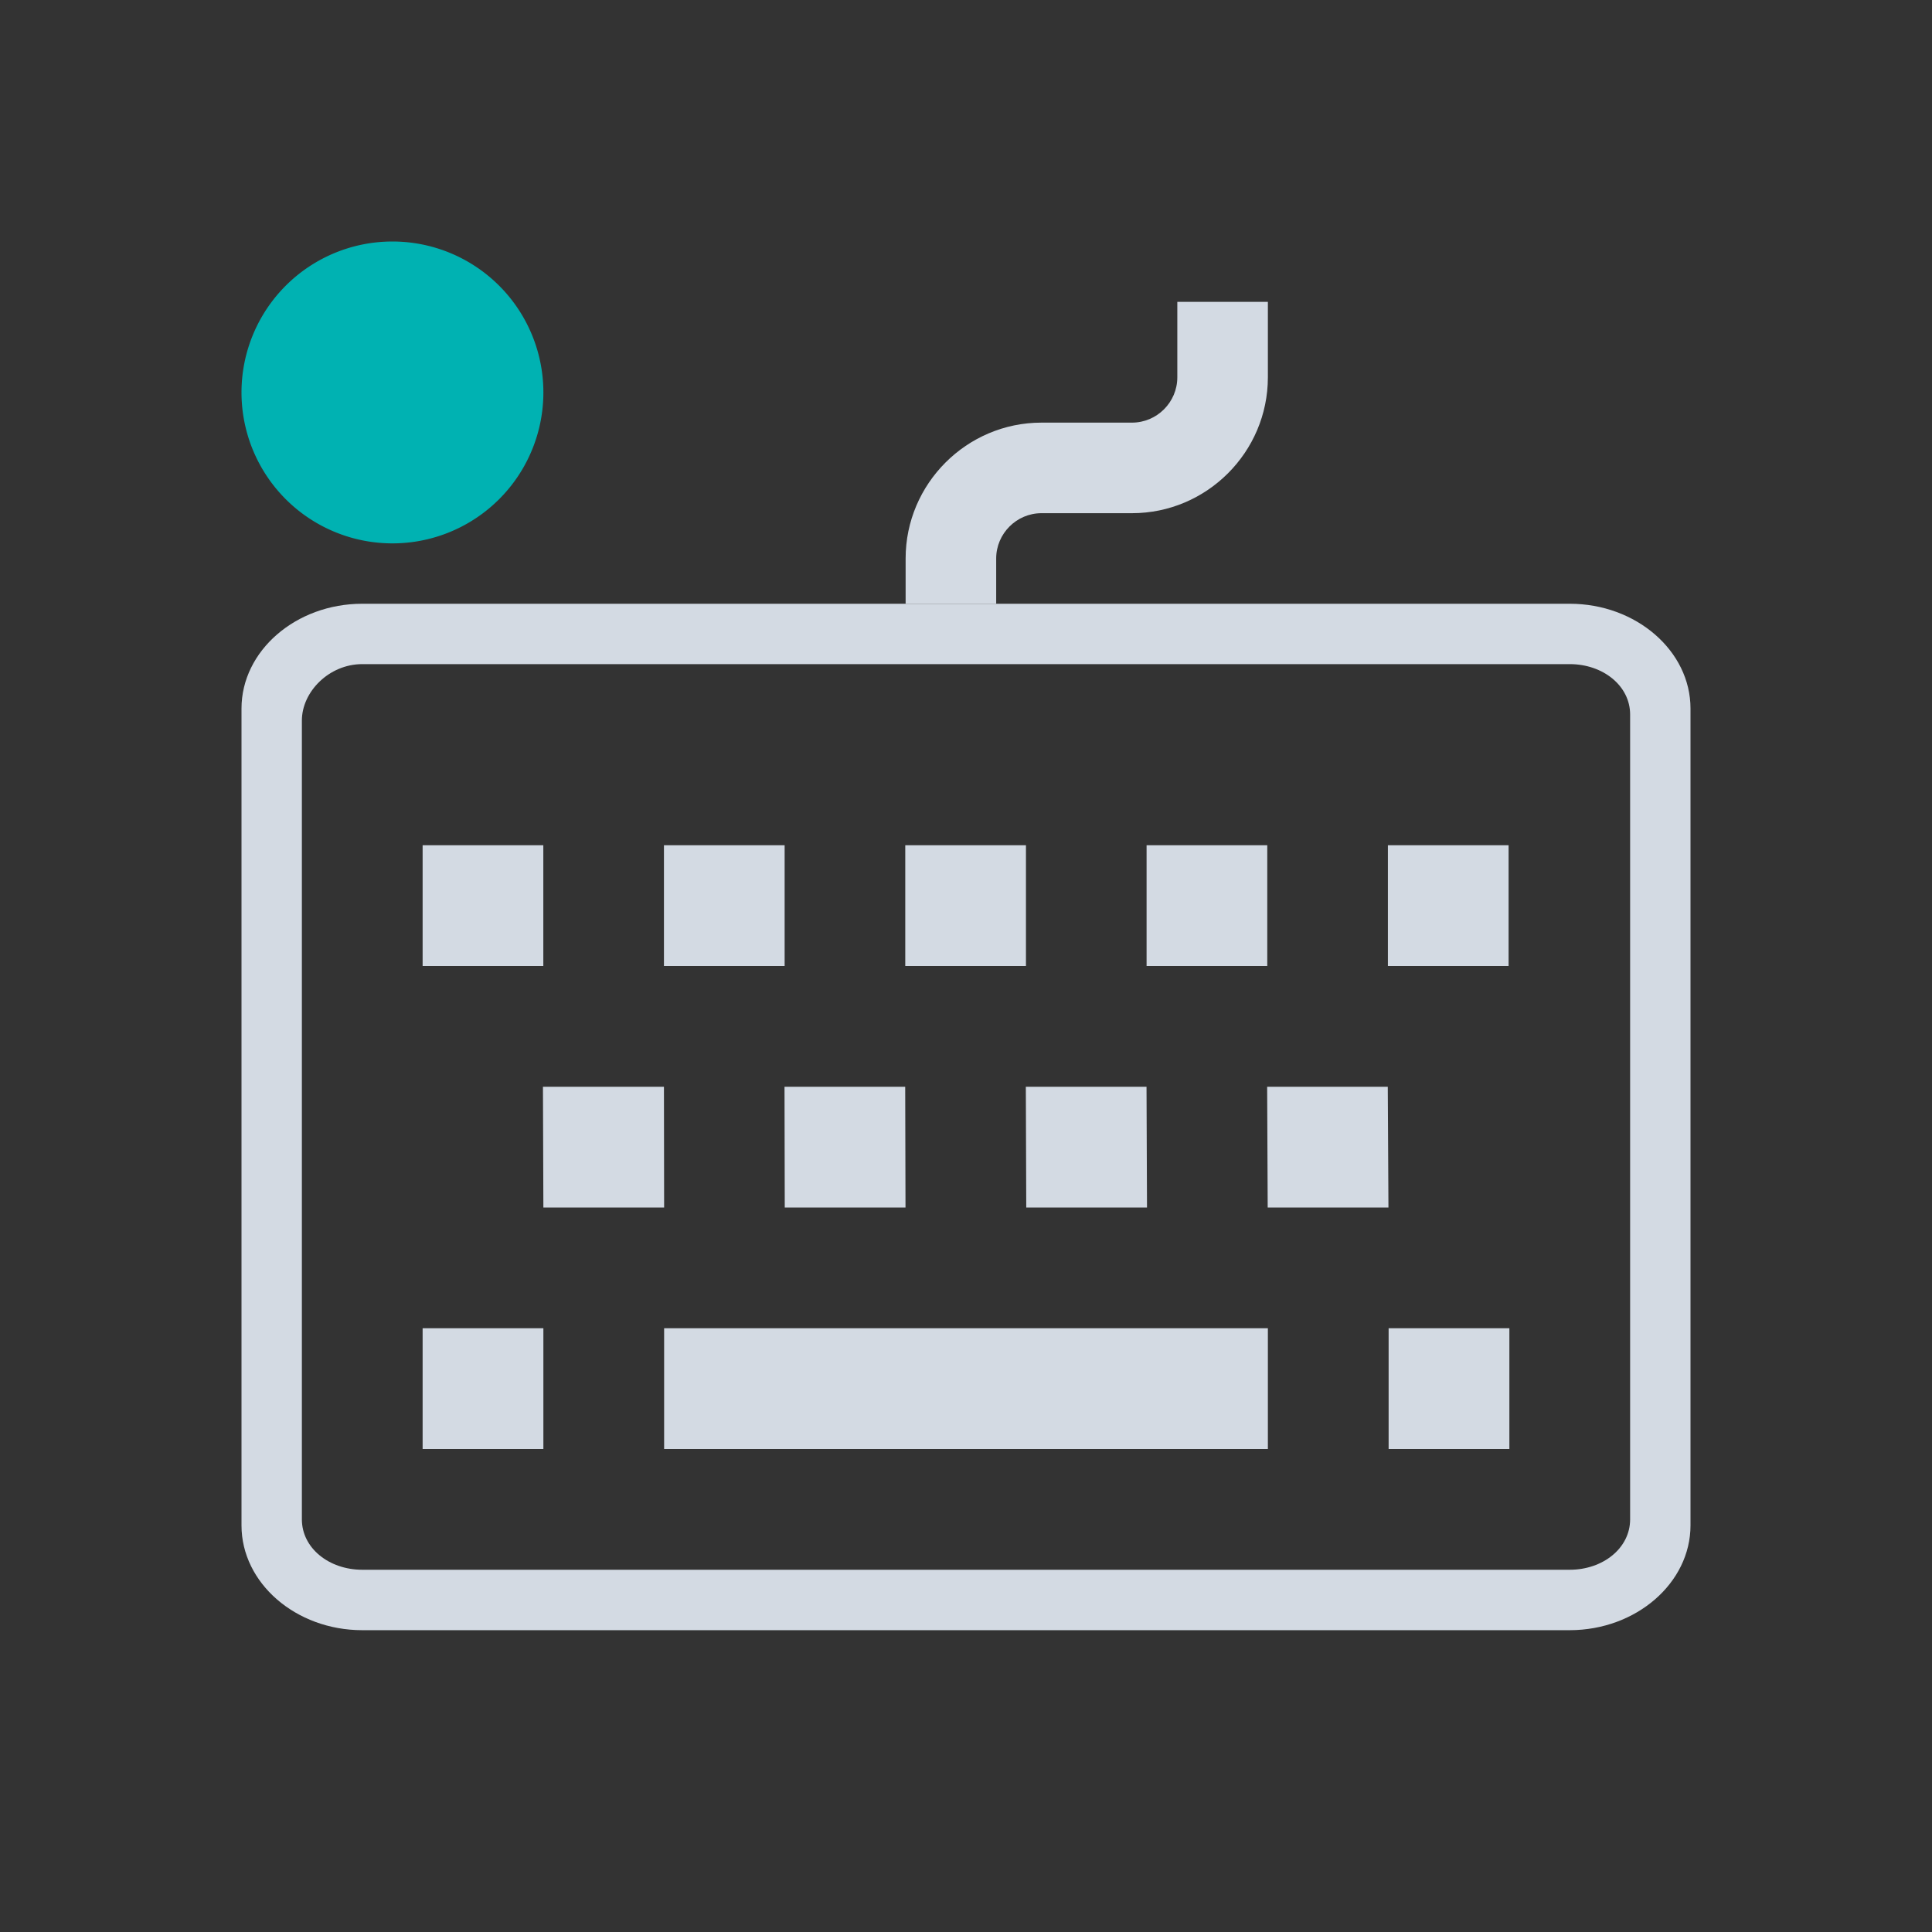 <?xml version="1.0" encoding="UTF-8" standalone="no"?>
<svg
   width="32"
   height="32"
   id="svg3869"
   version="1.1"
   viewBox="0 0 32 32"
   sodipodi:docname="input.svg"
   inkscape:version="1.3 (0e150ed6c4, 2023-07-21)"
   xmlns:inkscape="http://www.inkscape.org/namespaces/inkscape"
   xmlns:sodipodi="http://sodipodi.sourceforge.net/DTD/sodipodi-0.dtd"
   xmlns="http://www.w3.org/2000/svg"
   xmlns:svg="http://www.w3.org/2000/svg"
   xmlns:rdf="http://www.w3.org/1999/02/22-rdf-syntax-ns#"
   xmlns:cc="http://creativecommons.org/ns#"
   xmlns:dc="http://purl.org/dc/elements/1.1/">
  <rect x="0" y="0" width="32" height="32" fill="#333333" stroke="none"/>
  <sodipodi:namedview
     pagecolor="#000000"
     bordercolor="#008080"
     borderopacity="1"
     objecttolerance="10"
     gridtolerance="10"
     guidetolerance="10"
     inkscape:pageopacity="0"
     inkscape:pageshadow="2"
     inkscape:window-width="1920"
     inkscape:window-height="994"
     id="namedview49"
     showgrid="true"
     inkscape:zoom="2.8572516"
     inkscape:cx="13.999467"
     inkscape:cy="107.97089"
     inkscape:window-x="0"
     inkscape:window-y="0"
     inkscape:window-maximized="1"
     inkscape:current-layer="svg3869"
     inkscape:showpageshadow="false"
     inkscape:pagecheckerboard="true"
     inkscape:deskcolor="#000000"
     inkscape:lockguides="true">
    <inkscape:grid
       id="grid1"
       units="px"
       originx="0"
       originy="0"
       spacingx="1"
       spacingy="1"
       empcolor="#0099e5"
       empopacity="0.302"
       color="#0099e5"
       opacity="0.149"
       empspacing="5"
       dotted="false"
       gridanglex="30"
       gridanglez="30"
       visible="true" />
  </sodipodi:namedview>
  <defs
     id="defs3871">
    <style
       type="text/css"
       id="current-color-scheme">.ColorScheme-Text { color:#31363b; }&#10;.ColorScheme-Background { color:#eff0f1; }&#10;.ColorScheme-Highlight { color:#3daee9; }&#10;.ColorScheme-ViewText { color:#31363b; }&#10;.ColorScheme-ViewBackground { color:#fcfcfc; }&#10;.ColorScheme-ViewHover { color:#93cee9; }&#10;.ColorScheme-ViewFocus { color:#3daee9; }&#10;.ColorScheme-ButtonText { color:#31363b; }&#10;.ColorScheme-ButtonBackground { color:#eff0f1; }&#10;.ColorScheme-ButtonHover { color:#93cee9; }&#10;.ColorScheme-ButtonFocus { color:#3daee9; }&#10;</style>
    <linearGradient
       id="a"
       gradientUnits="userSpaceOnUse"
       x1="41"
       x2="23"
       y1="58"
       y2="6"
       gradientTransform="matrix(0.462,0,0,0.462,1.216,1.231)">
      <stop
         offset="0"
         stop-color="#848f9a"
         id="stop2" />
      <stop
         offset=".333"
         stop-color="#bdc2c7"
         id="stop4" />
      <stop
         offset="1"
         stop-color="#f6f6f6"
         id="stop6" />
    </linearGradient>
    <linearGradient
       id="d"
       gradientUnits="userSpaceOnUse"
       x1="32"
       x2="32"
       y1="6"
       y2="28"
       gradientTransform="matrix(0.462,0,0,0.462,1.216,1.231)">
      <stop
         offset="0"
         stop-color="#68737e"
         id="stop21" />
      <stop
         offset="1"
         stop-color="#7a8692"
         id="stop23" />
    </linearGradient>
    <linearGradient
       id="c"
       gradientTransform="matrix(-0.462,0,0,0.462,-10.323,1.231)"
       gradientUnits="userSpaceOnUse"
       x1="-60"
       x2="-54"
       y1="22"
       y2="12">
      <stop
         offset="0"
         stop-color="#8e98a2"
         id="stop16" />
      <stop
         offset="1"
         stop-color="#6c7884"
         id="stop18" />
    </linearGradient>
    <linearGradient
       id="e"
       gradientTransform="matrix(-0.462,0,0,0.462,-10.323,1.231)"
       gradientUnits="userSpaceOnUse"
       x1="-55"
       x2="-55"
       y1="22"
       y2="12">
      <stop
         offset="0"
         stop-color="#232629"
         id="stop26" />
      <stop
         offset=".333"
         stop-color="#373d43"
         id="stop28" />
      <stop
         offset=".667"
         stop-color="#565f68"
         id="stop30" />
      <stop
         offset="1"
         stop-color="#474e55"
         id="stop32" />
    </linearGradient>
    <linearGradient
       id="b"
       gradientTransform="matrix(-0.462,0,0,0.462,-10.323,1.231)"
       gradientUnits="userSpaceOnUse"
       x1="-55"
       x2="-55"
       y1="12"
       y2="22">
      <stop
         offset="0"
         stop-color="#54b5e8"
         id="stop9" />
      <stop
         offset=".333"
         stop-color="#8fd9ff"
         id="stop11" />
      <stop
         offset="1"
         stop-color="#369acf"
         id="stop13" />
    </linearGradient>
    <linearGradient
       id="f"
       gradientUnits="userSpaceOnUse"
       x1="21.006"
       x2="21"
       y1="21.006"
       y2="58"
       gradientTransform="matrix(0.462,0,0,0.462,1.216,1.231)">
      <stop
         offset="0"
         stop-color="#565f68"
         id="stop35" />
      <stop
         offset=".595"
         stop-color="#68737e"
         id="stop37" />
      <stop
         offset="1"
         stop-color="#424950"
         id="stop39" />
    </linearGradient>
    <linearGradient
       id="a-3"
       gradientUnits="userSpaceOnUse"
       x1="41"
       x2="23"
       y1="58"
       y2="6"
       gradientTransform="matrix(0.308,0,0,0.308,-18.923,11.154)">
      <stop
         offset="0"
         stop-color="#848f9a"
         id="stop2-6" />
      <stop
         offset=".333"
         stop-color="#bdc2c7"
         id="stop4-7" />
      <stop
         offset="1"
         stop-color="#f6f6f6"
         id="stop6-5" />
    </linearGradient>
    <linearGradient
       id="d-3"
       gradientUnits="userSpaceOnUse"
       x1="32"
       x2="32"
       y1="6"
       y2="28"
       gradientTransform="matrix(0.308,0,0,0.308,-18.923,11.154)">
      <stop
         offset="0"
         stop-color="#68737e"
         id="stop21-5" />
      <stop
         offset="1"
         stop-color="#7a8692"
         id="stop23-6" />
    </linearGradient>
    <linearGradient
       id="c-2"
       gradientTransform="matrix(-0.308,0,0,0.308,-26.615,11.154)"
       gradientUnits="userSpaceOnUse"
       x1="-60"
       x2="-54"
       y1="22"
       y2="12">
      <stop
         offset="0"
         stop-color="#8e98a2"
         id="stop16-9" />
      <stop
         offset="1"
         stop-color="#6c7884"
         id="stop18-1" />
    </linearGradient>
    <linearGradient
       id="e-2"
       gradientTransform="matrix(-0.308,0,0,0.308,-26.615,11.154)"
       gradientUnits="userSpaceOnUse"
       x1="-55"
       x2="-55"
       y1="22"
       y2="12">
      <stop
         offset="0"
         stop-color="#232629"
         id="stop26-7" />
      <stop
         offset=".333"
         stop-color="#373d43"
         id="stop28-0" />
      <stop
         offset=".667"
         stop-color="#565f68"
         id="stop30-9" />
      <stop
         offset="1"
         stop-color="#474e55"
         id="stop32-3" />
    </linearGradient>
    <linearGradient
       id="b-6"
       gradientTransform="matrix(-0.308,0,0,0.308,-26.615,11.154)"
       gradientUnits="userSpaceOnUse"
       x1="-55"
       x2="-55"
       y1="12"
       y2="22">
      <stop
         offset="0"
         stop-color="#54b5e8"
         id="stop9-0" />
      <stop
         offset=".333"
         stop-color="#8fd9ff"
         id="stop11-6" />
      <stop
         offset="1"
         stop-color="#369acf"
         id="stop13-2" />
    </linearGradient>
    <linearGradient
       id="f-6"
       gradientUnits="userSpaceOnUse"
       x1="21.006"
       x2="21"
       y1="21.006"
       y2="58"
       gradientTransform="matrix(0.308,0,0,0.308,-18.923,11.154)">
      <stop
         offset="0"
         stop-color="#565f68"
         id="stop35-1" />
      <stop
         offset=".595"
         stop-color="#68737e"
         id="stop37-8" />
      <stop
         offset="1"
         stop-color="#424950"
         id="stop39-7" />
    </linearGradient>
  </defs>
  <g
     id="16-16-input-mouse-battery"
     transform="translate(-341,-329.362)">
    <path
       id="path4196"
       transform="translate(319,457.362)"
       d="m -8,82 a 4,4 0 0 0 -4,4 v 4 a 4,4 0 0 0 4,4 4,4 0 0 0 4,-4 v -4 a 4,4 0 0 0 -4,-4 z m 0,1 a 3,3 0 0 1 3,3 v 4 a 3,3 0 0 1 -3,3 3,3 0 0 1 -3,-3 v -4 a 3,3 0 0 1 3,-3 z m 0,1 -2,5 h 2 v 3 l 2,-5 h -2 z"
       style="fill:#d3dae3;fill-opacity:1;stroke:none"
       inkscape:connector-curvature="0" />
    <rect
       style="opacity:1;fill:none"
       id="rect4442"
       width="16"
       height="16"
       x="303"
       y="537.362" />
  </g>
  <g
     id="input-mouse-battery"
     transform="translate(0,192)">
    <rect
       style="fill:none"
       id="rect4378-6"
       width="32"
       height="32"
       x="0"
       y="0"
       ry="0" />
    <path
       d="m 15.523,4.231 c 0,0 -0.374,0.018 -0.462,0.023 C 11.444,4.491 8.6,7.244 8.6,10.923 c 0,0 0.923,3.385 0.923,5.077 0,1.692 -0.462,3.378 -0.462,5.077 0,3.835 2.626,6.692 6.462,6.692 h 0.923 c 3.835,0 6.462,-2.857 6.462,-6.692 0,-1.699 -0.462,-3.385 -0.462,-5.077 0,-1.692 0.923,-3.378 0.923,-5.077 0,-3.679 -2.848,-6.381 -6.462,-6.669 -0.102,-0.008 -0.462,-0.023 -0.462,-0.023 v 2.539 h -0.923 z"
       fill="url(#a)"
       fill-rule="evenodd"
       id="path42"
       style="fill:url(#a);stroke-width:0.462" />
    <path
       d="m 15.523,4 c 0,0 -0.374,0.018 -0.462,0.023 -3.617,0.237 -6.462,3.22 -6.462,6.9 0,0.093 0.006,0.186 0.009,0.279 0.093,-3.594 2.896,-6.484 6.453,-6.717 0.088,-0.006 0.462,-0.023 0.462,-0.023 h 0.923 c 0,0 0.36,0.015 0.462,0.023 3.553,0.283 6.359,3.125 6.453,6.718 0.003,-0.093 0.009,-0.186 0.009,-0.279 0,-3.679 -2.848,-6.612 -6.462,-6.9 -0.102,-0.008 -0.462,-0.023 -0.462,-0.023 z"
       fill="#c9cdd1"
       id="path44"
       style="stroke-width:0.462" />
    <path
       d="m 15.523,4 v 1.846 l -0.923,0.923 v 4.615 l 0.462,0.462 v 1.846 c 0,0.511 0.412,0.923 0.923,0.923 0.511,0 0.923,-0.412 0.923,-0.923 V 11.846 L 17.369,11.385 V 6.769 L 16.446,5.846 V 4 Z"
       fill="url(#d)"
       id="path46"
       style="fill:url(#d);stroke-width:0.462" />
    <path
       d="M 8.609,20.791 C 8.606,20.886 8.6,20.982 8.6,21.077 c 0,3.835 3.088,6.923 6.923,6.923 h 0.923 c 3.835,0 6.923,-3.088 6.923,-6.923 0,-0.095 -0.006,-0.19 -0.009,-0.286 -0.094,3.753 -3.138,6.747 -6.914,6.747 H 15.523 c -3.776,0 -6.82,-2.995 -6.914,-6.747 z"
       fill="#7a8692"
       fill-rule="evenodd"
       id="path48"
       style="stroke-width:0.462" />
    <path
       d="M 17.369,6.769 V 11.385 L 16.446,10.462 V 7.692 Z m -2.769,0 0.923,0.923 v 2.769 l -0.923,0.923 z"
       fill="url(#c)"
       id="path50"
       style="fill:url(#c);stroke-width:0.462" />
    <rect
       fill="#2a2e32"
       height="1.385"
       rx="0.462"
       width="0.923"
       x="15.523"
       y="12.308"
       id="rect52"
       style="fill:#2a2e32;fill-opacity:1;fill-rule:evenodd;stroke-width:0.462" />
    <path
       d="m 15.985,6.769 c 0.172,0 0.324,0.03 0.462,0.07 v 4.475 c -0.138,0.041 -0.289,0.07 -0.462,0.07 -0.172,0 -0.324,-0.03 -0.462,-0.07 V 6.84 c 0.138,-0.041 0.289,-0.07 0.462,-0.07 z"
       fill="url(#e)"
       id="path54"
       style="fill:url(#e);fill-rule:evenodd;stroke-width:0.462" />
    <path
       d="m 16.446,6.84 c 0.271,0.08 0.462,0.683 0.462,0.853 v 2.769 c 0,0.17 -0.19,0.773 -0.462,0.853 z m -0.923,0 V 11.314 C 15.252,11.234 15.062,10.631 15.062,10.462 V 7.692 c 0,-0.17 0.19,-0.773 0.462,-0.853 z"
       fill="url(#b)"
       id="path56"
       style="fill:url(#b);fill-rule:evenodd;stroke-width:0.462" />
    <path
       d="m 8.6,10.926 c 4.62e-4,1.698 0.462,3.376 0.462,5.074 0,1.698 -0.461,3.376 -0.462,5.074 v 0.003 c 0,3.643 2.788,6.606 6.355,6.894 -2.8,-0.283 -4.971,-2.633 -4.971,-5.51 v -5.538 c 0,-1.562 -0.518,-4.841 -1.385,-5.997 z m 14.769,0 c -0.866,1.156 -1.385,4.435 -1.385,5.997 v 5.538 c 0,2.877 -2.171,5.227 -4.971,5.51 3.567,-0.288 6.355,-3.251 6.355,-6.894 v -0.003 c -5.08e-4,-1.698 -0.462,-3.376 -0.462,-5.074 0,-1.698 0.461,-3.376 0.462,-5.074 z"
       fill="url(#f)"
       stroke-width="0.462"
       id="path58"
       style="fill:url(#f);fill-rule:evenodd" />
  </g>
  <g
     id="22-22-input-mouse-battery"
     transform="translate(0,192)">
    <rect
       style="fill:none"
       width="22"
       height="22"
       x="-22"
       y="10"
       ry="0"
       id="rect8" />
    <path
       style="fill:#da4453;fill-opacity:1;stroke:none"
       d="m -17,13 -2,5 h 2 v 3 l 2,-5 h -2 z"
       id="path12"
       inkscape:connector-curvature="0" />
    <path
       d="m -9.384,13.154 c 0,0 -0.249,0.012 -0.308,0.016 -2.412,0.158 -4.308,1.993 -4.308,4.446 0,0 0.615,2.256 0.615,3.385 0,1.128 -0.308,2.252 -0.308,3.385 0,2.557 1.751,4.462 4.308,4.462 h 0.615 c 2.557,0 4.308,-1.905 4.308,-4.462 0,-1.133 -0.308,-2.256 -0.308,-3.385 0,-1.128 0.615,-2.252 0.615,-3.385 0,-2.453 -1.899,-4.254 -4.308,-4.446 -0.068,-0.006 -0.308,-0.016 -0.308,-0.016 v 1.692 h -0.615 z"
       fill="url(#a)"
       fill-rule="evenodd"
       id="path42-9"
       style="fill:url(#a-3);stroke-width:0.308" />
    <path
       d="m -9.384,13 c 0,0 -0.249,0.012 -0.308,0.016 -2.412,0.158 -4.308,2.147 -4.308,4.6 0,0.062 0.004,0.124 0.007,0.186 0.062,-2.396 1.931,-4.322 4.302,-4.478 0.059,-0.004 0.308,-0.016 0.308,-0.016 h 0.615 c 0,0 0.24,0.01 0.308,0.016 2.369,0.189 4.24,2.083 4.302,4.478 0.003,-0.062 0.007,-0.124 0.007,-0.186 0,-2.453 -1.899,-4.408 -4.308,-4.6 -0.068,-0.006 -0.308,-0.016 -0.308,-0.016 z"
       fill="#c9cdd1"
       id="path44-2"
       style="stroke-width:0.308" />
    <path
       d="m -9.384,13 v 1.231 l -0.615,0.615 v 3.077 l 0.308,0.308 v 1.231 c 0,0.341 0.274,0.615 0.615,0.615 0.341,0 0.615,-0.274 0.615,-0.615 v -1.231 l 0.308,-0.308 v -3.077 l -0.615,-0.615 v -1.231 z"
       fill="url(#d)"
       id="path46-0"
       style="fill:url(#d-3);stroke-width:0.308" />
    <path
       d="M -13.994,24.194 C -13.996,24.258 -14,24.321 -14,24.385 c 0,2.557 2.058,4.615 4.615,4.615 h 0.615 c 2.557,0 4.615,-2.058 4.615,-4.615 0,-0.064 -0.004,-0.127 -0.007,-0.19 -0.062,2.502 -2.092,4.498 -4.609,4.498 h -0.615 c -2.517,0 -4.547,-1.996 -4.609,-4.498 z"
       fill="#7a8692"
       fill-rule="evenodd"
       id="path48-2"
       style="stroke-width:0.308" />
    <path
       d="m -8.154,14.846 v 3.077 l -0.615,-0.615 v -1.846 z m -1.846,0 0.615,0.615 v 1.846 l -0.615,0.615 z"
       fill="url(#c)"
       id="path50-3"
       style="fill:url(#c-2);stroke-width:0.308" />
    <rect
       fill="#2a2e32"
       height="0.923"
       rx="0.308"
       width="0.615"
       x="-9.384"
       y="18.538"
       id="rect52-5"
       style="fill:#2a2e32;fill-opacity:1;fill-rule:evenodd;stroke-width:0.308" />
    <path
       d="m -9.077,14.846 c 0.115,0 0.216,0.02 0.308,0.047 v 2.983 c -0.092,0.027 -0.193,0.047 -0.308,0.047 -0.115,0 -0.216,-0.02 -0.308,-0.047 V 14.893 c 0.092,-0.027 0.193,-0.047 0.308,-0.047 z"
       fill="url(#e)"
       id="path54-9"
       style="fill:url(#e-2);fill-rule:evenodd;stroke-width:0.308" />
    <path
       d="m -8.769,14.893 c 0.181,0.053 0.308,0.455 0.308,0.569 v 1.846 c 0,0.113 -0.127,0.515 -0.308,0.569 z m -0.615,0 v 2.983 c -0.181,-0.053 -0.308,-0.455 -0.308,-0.569 v -1.846 c 0,-0.113 0.127,-0.515 0.308,-0.569 z"
       fill="url(#b)"
       id="path56-2"
       style="fill:url(#b-6);fill-rule:evenodd;stroke-width:0.308" />
    <path
       d="m -14,17.617 c 3.08e-4,1.132 0.308,2.251 0.308,3.383 0,1.132 -0.307,2.251 -0.308,3.383 v 0.002 c 0,2.429 1.859,4.404 4.237,4.596 -1.866,-0.188 -3.314,-1.755 -3.314,-3.673 v -3.692 c 0,-1.041 -0.346,-3.228 -0.923,-3.998 z m 9.846,0 c -0.578,0.771 -0.923,2.957 -0.923,3.998 v 3.692 c 0,1.918 -1.447,3.485 -3.314,3.673 2.378,-0.192 4.237,-2.167 4.237,-4.596 v -0.002 c -3.385e-4,-1.132 -0.308,-2.251 -0.308,-3.383 0,-1.132 0.307,-2.251 0.308,-3.383 z"
       fill="url(#f)"
       stroke-width="0.308"
       id="path58-2"
       style="fill:url(#f-6);fill-rule:evenodd" />
  </g>
  <g
     id="input-keyboard"
     transform="translate(0,-32)">
    <rect
       style="fill:none;fill-rule:evenodd;stroke:none;stroke-width:1.455px;stroke-linecap:butt;stroke-linejoin:miter;stroke-opacity:1"
       id="rect4196"
       width="32"
       height="32"
       x="0"
       y="4.6325684e-07" />
    <path
       style="fill:#d3dae3;fill-opacity:1;stroke-width:1.897"
       fill-rule="evenodd"
       d="m 7,14 v 2 h 1.999 v -2 z m 3.997,0 v 2 h 1.999 v -2 z m 3.997,0 v 2 h 1.999 v -2 z m 3.997,0 v 2 h 1.999 v -2 z m 3.997,0 v 2 h 1.999 V 14 Z M 8.995,18 9,20 h 2 L 10.997,18 Z m 4.001,0 0.004,2 h 2 L 14.995,18 Z M 16.993,18 17,20 h 2 L 18.992,18 Z M 20.991,18 21,20 h 2 L 22.989,18 Z M 7,24 v -2 h 2 v 2 z m 4,0 v -2 h 10 v 2 z m 12,0 v -2 h 2 v 2 z"
       font-family="sans-serif"
       font-weight="400"
       overflow="visible"
       id="path60-5"
       sodipodi:nodetypes="cccccccccccccccccccccccccccccccccccccccccccccccccccccccccccc" />
    <path
       d="M 28,25.265 V 11.735 C 28,10.781 27.1,10 26,10 H 6 C 4.9,10 4,10.781 4,11.735 v 13.531 c 0,0.954 0.9,1.735 2,1.735 H 26 C 27.1,27 28,26.219 28,25.265 Z M 6,26 c -0.55,0 -1,-0.358 -1,-0.835 v -13.23 c 0,-0.477 0.45,-0.935 1,-0.935 H 26 C 26.55,11 27,11.358 27,11.835 v 13.33 c 0,0.477 -0.45,0.835 -1,0.835 z"
       id="path2-36"
       style="fill:#d3dae3;fill-opacity:1;stroke-width:0.466"
       sodipodi:nodetypes="ssssssssssssssssss" />
    <path
       id="Keyboard-s"
       class="st1"
       d="m 19.5,6.25 v -1.25 H 21 v 1.25 c 0,1.238 -1.012,2.25 -2.25,2.25 h -1.5 c -0.412,0 -0.75,0.338 -0.75,0.75 v 0.75 H 15 v -0.75 c 0,-1.238 1.012,-2.25 2.25,-2.25 h 1.5 c 0.412,0 0.75,-0.338 0.75,-0.75 z"
       style="clip-rule:evenodd;fill:#d3dae3;fill-opacity:1;fill-rule:evenodd;stroke-width:0.375"
       sodipodi:nodetypes="sccccccccsccs" />
  </g>
  <g
     id="22-22-input-keyboard"
     transform="translate(0,-32)">
    <path
       style="fill:#d3dae3;fill-opacity:1;stroke-width:1.264"
       fill-rule="evenodd"
       d="m -17,20 v 2 h 2 V 20 Z m 3,0 v 2 h 2 V 20 Z m 3,0 v 2 h 2 V 20 Z m 6,0 v 2 h -2 v -2 z m -12,5 v 0 h 2 v 0 z m 3,0 v 0 0 h 6 z m 7,0 v 0 h 2 v 0 z m -10,-1 v 2 h 2 v -2 z m 3,0 v 2 h 6 v -2 z m 7,0 v 2 h 2 v -2 z"
       font-family="sans-serif"
       font-weight="400"
       overflow="visible"
       id="path60-5-7"
       sodipodi:nodetypes="cccccccccccccccccccccccccccccccccccccccccccccccccc" />
    <path
       d="m -2,27.6 v -9.3 c 0,-0.673 -0.675,-1.3 -1.5,-1.3 H -18.6 c -0.825,0 -1.4,0.627 -1.4,1.3 v 9.3 c 0,0.673 0.575,1.4 1.4,1.4 h 15.2 c 0.825,0 1.4,-0.727 1.4,-1.4 z m -16.4,0.4 c -0.6,0 -0.6,-0.463 -0.6,-0.8 v -8.4 c 0,-0.337 -0.112,-0.8 0.6,-0.8 l 14.7,0.01 c 0.712,4.84e-4 0.7,0.453 0.7,0.79 v 8.4 c 0,0.337 -3.8e-4,0.8 -0.6,0.8 z"
       id="path2"
       style="fill:#d3dae3;fill-opacity:1;stroke-width:0.339"
       sodipodi:nodetypes="ssssssssssssssssss" />
    <rect
       y="10"
       x="-22"
       height="22"
       width="22"
       id="rect4147"
       style="fill:none;fill-rule:evenodd;stroke:none;stroke-width:1px;stroke-linecap:butt;stroke-linejoin:miter;stroke-opacity:1" />
    <path
       id="Keyboard-s-3"
       class="st1"
       d="m -7.25,14 v -1 H -6 v 1 c 0,0.99 -0.844,1.8 -1.875,1.8 h -1.25 c -0.344,0 -0.625,0.27 -0.625,0.6 v 0.6 H -11 v -0.6 c 0,-0.99 0.844,-1.8 1.875,-1.8 h 1.25 c 0.344,0 0.625,-0.27 0.625,-0.6 z"
       style="clip-rule:evenodd;fill:#d3dae3;fill-opacity:1;fill-rule:evenodd;stroke-width:0.306"
       sodipodi:nodetypes="sccccccccsccs" />
  </g>
  <g
     id="22-22-input-num-on"
     transform="translate(-22,170)">
    <rect
       style="opacity:0.001;fill-opacity:1;stroke:none;stroke-width:0.491;stroke-linecap:round;stroke-linejoin:round;stroke-miterlimit:4;stroke-dasharray:none;stroke-opacity:1"
       id="rect972"
       width="22"
       height="22"
       x="0"
       y="0" />
    <path
       inkscape:connector-curvature="0"
       id="path896-7-7-5-1"
       d="m 4,4.333 v 9.949 c 0,1.385 0.7,2.051 1.4,2.361 L 11,19 16.6,16.704 C 17.3,16.333 18,15.667 18,14.289 v -9.955 0 C 18,3.667 17.3,3 16.6,3 l -11.205,9e-5 C 4.7,3 4,3.667 4,4.333 Z M 5,5.002 C 5,4 5.54,4 6.073,4 h 9.873 c 0.581,2e-6 1.054,2e-6 1.054,0.974 v 8.026 C 17,14 16.519,14 15.877,14 H 6.088 C 5.534,14 5,14 5,13 Z m 6,-0.002 v 2 l -2,-6.55e-5 v 1 l 2,5.6e-6 v 4 H 9 v 1 h 5 v -1 H 12 V 5 Z M 5,15 H 17 C 17,15.667 16.6,16 15.9,16 H 6.1 C 5.4,16 5,15.667 5,15 Z"
       style="fill:#d3dae3;fill-opacity:1;stroke:none;stroke-width:0.683"
       sodipodi:nodetypes="cccccccccccccccccccccccccccccccccccccc" />
  </g>
  <g
     id="22-22-input-keyboard-brightness"
     transform="translate(-22,74)">
    <rect
       ry="0"
       y="0"
       x="0"
       height="22"
       width="22"
       style="fill:none"
       id="rect20" />
    <path
       inkscape:connector-curvature="0"
       id="path880-8-6-6-9"
       d="m 4,4.333 v 10.667 c 0,0.667 0.7,1.333 1.4,1.667 L 11,19 16.6,16.617 c 0.7,-0.284 1.4,-0.951 1.4,-1.697 v -10.587 0 C 18,3.667 17.3,3 16.6,3 L 5.39,3 C 4.7,3 4,3.667 4,4.333 Z M 5,5 C 5,4 5.465,4 6.089,4 l 9.75,-2.44e-4 C 16.534,4 17,4 17,5 v 0 8 C 17,14 16.521,14 15.84,14 H 6.1 C 5.483,14 5,14 5,13 Z M 10.584,5.667 7.5,12.333 h 0.911 l 0.926,-2 h 3.306 l 0.945,2 H 14.5 L 11.35,5.667 Z m 0.387,1.13 1.356,2.87 H 9.644 Z M 5,15 H 17 C 17,15.667 16.6,16 15.9,16 H 6.1 C 5.4,16 5,15.667 5,15 Z"
       style="fill:#d3dae3;fill-opacity:1;stroke:none;stroke-width:0.683"
       sodipodi:nodetypes="ccccccccccccccccccccccccccccccccccccccc" />
    <path
       style="fill:#d3dae3;fill-opacity:1;stroke:none;stroke-width:0.4"
       d="m 13.918,4.312 c -0.111,0 -0.2,0.089 -0.2,0.2 v 0.4 c 0,0.111 0.089,0.2 0.2,0.2 0.111,0 0.2,-0.089 0.2,-0.2 V 4.512 c 0,-0.111 -0.089,-0.2 -0.2,-0.2 z m -1.273,0.527 c -0.051,0 -0.102,0.019 -0.141,0.059 -0.078,0.078 -0.078,0.204 0,0.283 l 0.283,0.283 c 0.078,0.078 0.204,0.078 0.283,0 0.078,-0.078 0.078,-0.204 0,-0.283 L 12.787,4.898 c -0.039,-0.039 -0.09,-0.059 -0.141,-0.059 z m 2.545,0 c -0.051,0 -0.102,0.019 -0.141,0.059 l -0.283,0.283 c -0.078,0.078 -0.078,0.204 0,0.283 0.078,0.078 0.204,0.078 0.283,0 l 0.283,-0.283 c 0.078,-0.078 0.078,-0.204 0,-0.283 -0.039,-0.039 -0.09,-0.059 -0.141,-0.059 z M 13.918,5.512 c -0.442,0 -0.8,0.358 -0.8,0.8 0,0.442 0.358,0.8 0.8,0.8 0.442,0 0.8,-0.358 0.8,-0.8 0,-0.442 -0.358,-0.8 -0.8,-0.8 z m 0,0.4 v 0.8 c -0.221,0 -0.4,-0.179 -0.4,-0.4 0,-0.221 0.179,-0.4 0.4,-0.4 z m -1.8,0.2 c -0.111,0 -0.2,0.089 -0.2,0.2 0,0.111 0.089,0.2 0.2,0.2 h 0.4 c 0.111,0 0.2,-0.089 0.2,-0.2 0,-0.111 -0.089,-0.2 -0.2,-0.2 z m 3.2,0 c -0.111,0 -0.2,0.089 -0.2,0.2 0,0.111 0.089,0.2 0.2,0.2 h 0.4 c 0.111,0 0.2,-0.089 0.2,-0.2 0,-0.111 -0.089,-0.2 -0.2,-0.2 z m -2.39,0.99 c -0.051,0 -0.102,0.019 -0.141,0.059 l -0.283,0.283 c -0.078,0.078 -0.078,0.204 0,0.283 0.078,0.078 0.204,0.078 0.283,0 l 0.283,-0.283 c 0.078,-0.078 0.078,-0.204 0,-0.283 -0.039,-0.039 -0.09,-0.059 -0.141,-0.059 z m 1.98,0 c -0.051,0 -0.102,0.019 -0.141,0.059 -0.078,0.078 -0.078,0.204 0,0.283 l 0.283,0.283 c 0.078,0.078 0.204,0.078 0.283,0 0.078,-0.078 0.078,-0.204 0,-0.283 L 15.05,7.16 c -0.039,-0.039 -0.09,-0.059 -0.141,-0.059 z m -0.99,0.41 c -0.111,0 -0.2,0.089 -0.2,0.2 v 0.4 c 0,0.111 0.089,0.2 0.2,0.2 0.111,0 0.2,-0.089 0.2,-0.2 V 7.712 c 0,-0.111 -0.089,-0.2 -0.2,-0.2 z"
       id="path4274-9-2-3-1"
       inkscape:connector-curvature="0" />
  </g>
  <g
     id="input-caps-on"
     transform="translate(0,128)"
     style="fill:#d3dae3;fill-opacity:1">
    <rect
       y="7.3486326e-08"
       x="0"
       height="32"
       width="32"
       id="rect978"
       style="opacity:0.001;fill:#d3dae3;fill-opacity:1;stroke:none;stroke-width:0.714;stroke-linecap:round;stroke-linejoin:round;stroke-miterlimit:4;stroke-dasharray:none;stroke-opacity:1" />
    <path
       inkscape:connector-curvature="0"
       id="path880-8-6"
       d="m 6,6 v 16 c 0,1 1,2 2,2.5 l 8,3.5 8,-3.574 c 1,-0.426 2,-1.426 2,-2.545 V 6 6 c 0,-1 -1,-2 -2,-2 L 7.986,4 C 7,4 6,5 6,6 Z M 7,6.446 C 7,5.417 7.402,5 8.556,5 l 14.928,1.4e-4 c 0.993,-1.4e-4 1.516,0.466 1.516,1.476 v 0 V 19 c 0,2 0,2 -2.085,2 L 9,21 C 7,21 7,21 7,19 Z m 8.406,1.555 -4.406,10 h 1.301 l 1.322,-3 h 4.723 l 1.35,3 h 1.305 l -4.5,-10 z m 0.553,1.695 1.938,4.305 h -3.834 z M 7,22 h 18 c 0,1 -1,1 -2,1 H 9 C 8,23 7,23 7,22 Z"
       style="fill:#d3dae3;fill-opacity:1;stroke:none"
       sodipodi:nodetypes="ccccccccccccccccccccccccccccccccccccccc" />
  </g>
  <g
     id="input-keyboard-brightness"
     transform="translate(0,96)">
    <rect
       ry="0"
       y="-32"
       x="0"
       height="32"
       width="32"
       id="rect4266"
       style="fill:none" />
    <path
       inkscape:connector-curvature="0"
       id="path880-8-6-6"
       d="m 6,-26 v 16 c 0,1 1,2 2,2.5 l 8,3.5 8,-3.574 c 1,-0.426 2,-1.426 2,-2.545 v -15.881 0 c 0,-1 -1,-2 -2,-2 l -16.014,1.5e-4 C 7,-28 6,-27 6,-26 Z m 1,0.446 c 0,-1.028 0.402,-1.446 1.556,-1.446 l 14.928,1.4e-4 c 0.993,-1.4e-4 1.516,0.466 1.516,1.476 v 0 V -13 c 0,2 0,2 -2.085,2 L 9,-11 c -2,0 -2,0 -2,-2 z m 8.406,1.555 L 11,-14 h 1.301 l 1.322,-3 h 4.723 l 1.35,3 H 21 l -4.5,-10 z m 0.553,1.695 1.938,4.305 H 14.062 Z M 7,-10 h 18 c 0,1 -1,1 -2,1 H 9 c -1,0 -2,0 -2,-1 z"
       style="fill:#d3dae3;fill-opacity:1;stroke:none"
       sodipodi:nodetypes="ccccccccccccccccccccccccccccccccccccccc" />
    <path
       style="fill:#d3dae3;fill-opacity:1;stroke:none;stroke-width:0.6"
       d="m 20.878,-26.032 c -0.166,0 -0.3,0.134 -0.3,0.3 v 0.6 c 0,0.166 0.134,0.3 0.3,0.3 0.166,0 0.3,-0.134 0.3,-0.3 v -0.6 c 0,-0.166 -0.134,-0.3 -0.3,-0.3 z m -1.909,0.791 c -0.077,0 -0.153,0.029 -0.212,0.088 -0.118,0.118 -0.118,0.307 0,0.424 l 0.424,0.424 c 0.118,0.118 0.307,0.118 0.424,0 0.118,-0.118 0.118,-0.307 0,-0.424 l -0.424,-0.424 c -0.059,-0.059 -0.135,-0.088 -0.212,-0.088 z m 3.818,0 c -0.077,0 -0.153,0.029 -0.212,0.088 l -0.424,0.424 c -0.118,0.118 -0.118,0.307 0,0.424 0.118,0.118 0.307,0.118 0.424,0 l 0.424,-0.424 c 0.118,-0.118 0.118,-0.307 0,-0.424 -0.059,-0.059 -0.135,-0.088 -0.212,-0.088 z m -1.909,1.009 c -0.663,0 -1.2,0.537 -1.2,1.2 0,0.663 0.537,1.2 1.2,1.2 0.663,0 1.2,-0.537 1.2,-1.2 0,-0.663 -0.537,-1.2 -1.2,-1.2 z m 0,0.6 v 1.2 c -0.331,0 -0.6,-0.269 -0.6,-0.6 0,-0.331 0.269,-0.6 0.6,-0.6 z m -2.7,0.3 c -0.166,0 -0.3,0.134 -0.3,0.3 0,0.166 0.134,0.3 0.3,0.3 h 0.6 c 0.166,0 0.3,-0.134 0.3,-0.3 0,-0.166 -0.134,-0.3 -0.3,-0.3 z m 4.8,0 c -0.166,0 -0.3,0.134 -0.3,0.3 0,0.166 0.134,0.3 0.3,0.3 h 0.6 c 0.166,0 0.3,-0.134 0.3,-0.3 0,-0.166 -0.134,-0.3 -0.3,-0.3 z m -3.585,1.485 c -0.077,0 -0.153,0.029 -0.212,0.088 l -0.424,0.424 c -0.118,0.118 -0.118,0.307 0,0.424 0.118,0.118 0.307,0.118 0.424,0 l 0.424,-0.424 c 0.118,-0.118 0.118,-0.307 0,-0.424 -0.059,-0.059 -0.135,-0.088 -0.212,-0.088 z m 2.97,0 c -0.077,0 -0.153,0.029 -0.212,0.088 -0.118,0.118 -0.118,0.307 0,0.424 l 0.424,0.424 c 0.118,0.118 0.307,0.118 0.424,0 0.118,-0.118 0.118,-0.307 0,-0.424 l -0.424,-0.424 c -0.059,-0.059 -0.135,-0.088 -0.212,-0.088 z m -1.485,0.615 c -0.166,0 -0.3,0.134 -0.3,0.3 v 0.6 c 0,0.166 0.134,0.3 0.3,0.3 0.166,0 0.3,-0.134 0.3,-0.3 v -0.6 c 0,-0.166 -0.134,-0.3 -0.3,-0.3 z"
       id="path4274-9-2-3"
       inkscape:connector-curvature="0" />
  </g>
  <g
     id="input-keyboard-battery"
     transform="translate(0,96)">
    <rect
       style="fill:none"
       id="rect4378"
       width="32"
       height="32"
       x="0"
       y="-1.8530272e-07"
       ry="0" />
    <path
       inkscape:connector-curvature="0"
       id="path880-8-6-5"
       d="m 6,6 v 16 c 0,1 1,2 2,2.5 l 8,3.5 8,-3.574 C 25,24 26,23 26,21.881 V 6 6 C 26,5 25,4 24,4 L 7.986,4 C 7,4 6,5 6,6 Z M 7,6.446 C 7,5.417 7.402,5 8.556,5 l 14.928,1.4e-4 C 24.477,5 25,5.466 25,6.476 v 0 V 19 c 0,2 0,2 -2.085,2 L 9,21 C 7,21 7,21 7,19 Z m 8.406,1.555 -4.406,10 h 1.301 l 1.322,-3 h 4.723 l 1.35,3 H 21 l -4.5,-10 z m 0.553,1.695 1.938,4.305 H 14.062 Z M 7,22 H 25 C 25,23 24,23 23,23 H 9 C 8,23 7,23 7,22 Z"
       style="fill:#d3dae3;fill-opacity:1;stroke:none"
       sodipodi:nodetypes="ccccccccccccccccccccccccccccccccccccccc" />
    <path
       style="fill:#da4453;fill-opacity:1;stroke:none"
       d="m 20.928,5.54 -2,5 h 2 v 3 l 2,-5 h -2 z"
       id="path12-2-5"
       inkscape:connector-curvature="0" />
  </g>
  <g
     id="22-22-input-keyboard-battery"
     transform="translate(-22,74)">
    <rect
       style="fill:none"
       width="22"
       height="22"
       x="0"
       y="32"
       ry="0"
       id="rect15" />
    <path
       inkscape:connector-curvature="0"
       id="path880-8-6-5-7"
       d="m 4,36.333 v 10.667 c 0,0.667 0.7,1.333 1.4,1.667 L 11,51 16.6,48.617 C 17.3,48.333 18,47.667 18,46.92 v -10.587 0 C 18,35.667 17.3,35 16.6,35 l -11.21,1e-4 C 4.7,35 4,35.667 4,36.333 Z M 5,36.93 C 5,36 5.565,36 6.089,36 h 9.85 c 0.55,-10e-7 1.061,-10e-7 1.061,0.93 v 0 8.07 C 17,46 16.414,46 15.84,46 H 6.1 C 5.502,46 5,46 5,45 Z m 5.584,0.737 -3.084,6.667 h 0.911 l 0.926,-2 h 3.306 l 0.945,2 h 0.913 L 11.35,37.667 Z m 0.387,1.13 1.356,2.87 H 9.644 Z M 5,47 H 17 C 17,47.667 16.6,48 15.9,48 H 6.1 C 5.4,48 5,47.667 5,47 Z"
       style="fill:#d3dae3;fill-opacity:1;stroke:none;stroke-width:0.683"
       sodipodi:nodetypes="ccccccccccccccccccccccccccccccccccccccc" />
    <path
       style="fill:#da4453;fill-opacity:1;stroke:none;stroke-width:0.667"
       d="m 13.952,36.027 -1.333,3.333 h 1.333 v 2 l 1.333,-3.333 h -1.333 z"
       id="path12-2-5-0"
       inkscape:connector-curvature="0" />
  </g>
  <g
     id="22-22-input-caps-on"
     transform="translate(0,-32)">
    <rect
       style="fill:none"
       width="22"
       height="22"
       x="-22"
       y="170"
       ry="0"
       id="rect15-6" />
    <path
       inkscape:connector-curvature="0"
       id="path880-8-6-5-7-7"
       d="m -18,174.333 v 10.667 c 0,0.667 0.7,1.333 1.4,1.667 L -11,189 l 5.6,-2.383 c 0.7,-0.284 1.4,-0.951 1.4,-1.697 v -10.587 0 C -4,173.667 -4.7,173 -5.4,173 l -11.21,1e-4 C -17.3,173 -18,173.667 -18,174.333 Z m 1,0.697 c 0,-1.03 0.472,-1.03 1.089,-1.03 h 9.85 c 0.601,1e-5 1.061,1e-5 1.061,1.051 v 0 7.949 c 0,1 -0.587,1 -1.16,1 h -9.74 c -0.594,1e-5 -1.1,1e-5 -1.1,-1 z m 5.584,0.637 -3.084,6.667 h 0.911 l 0.926,-2 h 3.306 l 0.945,2 h 0.913 L -10.65,175.667 Z m 0.387,1.13 1.356,2.87 H -12.356 Z M -17,185 H -5 C -5,185.667 -5.4,186 -6.1,186 H -15.9 C -16.6,186 -17,185.667 -17,185 Z"
       style="fill:#d3dae3;fill-opacity:1;stroke:none;stroke-width:0.683"
       sodipodi:nodetypes="ccccccccccccccccccccccccccccccccccccccc" />
  </g>
  <g
     id="input-num-on"
     style="fill:#d3dae3;fill-opacity:1"
     transform="translate(-22,170)">
    <rect
       style="opacity:0.001;fill:#d3dae3;fill-opacity:1;stroke:none;stroke-width:0.714;stroke-linecap:round;stroke-linejoin:round;stroke-miterlimit:4;stroke-dasharray:none;stroke-opacity:1"
       id="rect984"
       width="32"
       height="32"
       x="22"
       y="-10" />
    <path
       inkscape:connector-curvature="0"
       id="path896-7-7-5"
       d="M 28,-4 V 10.923 c 0,2.077 1,3.077 2,3.542 l 8,3.535 8,-3.445 c 1,-0.556 2,-1.556 2,-3.622 v -14.933 0 c 0,-1 -1,-2 -2,-2 l -16.007,1.4e-4 C 29,-6 28,-5 28,-4 Z m 1,0.404 c 0,-1.01 0.382,-1.404 1.391,-1.404 l 15.104,1.3e-4 C 46.521,-5 47,-4.639 47,-3.489 v 12.489 c 0,2 0,2 -2.033,2 H 30.983 C 29,11 29,11 29,9 Z m 9,1.596 v 2 h -2 v 1 h 2 v 6 h -2 v 1 h 5 v -1 h -2 v -9 z M 29,12 h 18 c 0,1 -1,1 -2,1 H 31 c -1,0 -2,0 -2,-1 z"
       style="fill:#d3dae3;fill-opacity:1;stroke:none"
       sodipodi:nodetypes="cccccccccccccccccccccccccccccccccccccc" />
  </g>
  <g
     id="input-keyboard-virtual-on">
    <rect
       style="fill:none;fill-rule:evenodd;stroke:none;stroke-width:1.455px;stroke-linecap:butt;stroke-linejoin:miter;stroke-opacity:1"
       id="rect4192"
       width="32"
       height="32"
       x="0"
       y="0" />
    <path
       id="path8-9"
       d="M 6.5,4 A 2.5,2.5 0 0 0 4,6.5 2.5,2.5 0 0 0 6.5,9 2.5,2.5 0 0 0 9,6.5 2.5,2.5 0 0 0 6.5,4 Z"
       style="fill:#00b2b2;fill-opacity:1;stroke:none;stroke-width:1.455"
       inkscape:connector-curvature="0" />
    <path
       style="fill:#d3dae3;fill-opacity:1;stroke-width:1.897"
       fill-rule="evenodd"
       d="m 7,14 v 2 h 1.999 v -2 z m 3.997,0 v 2 h 1.999 v -2 z m 3.997,0 v 2 h 1.999 v -2 z m 3.997,0 v 2 h 1.999 v -2 z m 3.997,0 v 2 h 1.999 v -2 z m -13.995,4 L 9,20 h 2 l -0.003,-2 z m 4.001,0 0.004,2 h 2 l -0.005,-2 z m 3.997,0 0.007,2 h 2 l -0.008,-2 z m 3.997,0 0.009,2 h 2 l -0.011,-2 z M 7,24 v -2 h 2 v 2 z m 4,0 v -2 h 10 v 2 z m 12,0 v -2 h 2 v 2 z"
       font-family="sans-serif"
       font-weight="400"
       overflow="visible"
       id="path60-5-3"
       sodipodi:nodetypes="cccccccccccccccccccccccccccccccccccccccccccccccccccccccccccc" />
    <path
       d="M 28,25.265 V 11.735 C 28,10.781 27.1,10 26,10 H 6 C 4.9,10 4,10.781 4,11.735 v 13.531 c 0,0.954 0.9,1.735 2,1.735 H 26 C 27.1,27 28,26.219 28,25.265 Z M 6,26 c -0.55,0 -1,-0.358 -1,-0.835 v -13.23 c 0,-0.477 0.45,-0.935 1,-0.935 H 26 C 26.55,11 27,11.358 27,11.835 v 13.33 c 0,0.477 -0.45,0.835 -1,0.835 z"
       id="path2-36-6"
       style="fill:#d3dae3;fill-opacity:1;stroke-width:0.466"
       sodipodi:nodetypes="ssssssssssssssssss" />
    <path
       id="Keyboard-s-7"
       class="st1"
       d="m 19.5,6.25 v -1.25 H 21 v 1.25 c 0,1.238 -1.012,2.25 -2.25,2.25 h -1.5 c -0.412,0 -0.75,0.338 -0.75,0.75 V 10 H 15 V 9.25 c 0,-1.238 1.012,-2.25 2.25,-2.25 h 1.5 c 0.412,0 0.75,-0.338 0.75,-0.75 z"
       style="clip-rule:evenodd;fill:#d3dae3;fill-opacity:1;fill-rule:evenodd;stroke-width:0.375"
       sodipodi:nodetypes="sccccccccsccs" />
  </g>
  <g
     id="input-keyboard-virtual-off"
     transform="translate(0,32)">
    <rect
       style="fill:none;fill-rule:evenodd;stroke:none;stroke-width:1.455px;stroke-linecap:butt;stroke-linejoin:miter;stroke-opacity:1"
       id="rect4176"
       width="32"
       height="32"
       x="0"
       y="0" />
    <path
       id="path8-9-3"
       d="M 6.5,4 A 2.5,2.5 0 0 0 4,6.5 a 2.5,2.5 0 0 0 2.5,2.5 2.5,2.5 0 0 0 2.5,-2.5 A 2.5,2.5 0 0 0 6.5,4 Z"
       style="fill:#da4453;fill-opacity:1;stroke:none;stroke-width:1.455"
       inkscape:connector-curvature="0" />
    <path
       style="fill:#d3dae3;fill-opacity:1;stroke-width:1.897"
       fill-rule="evenodd"
       d="m 7,14 v 2 h 1.999 v -2 z m 3.997,0 v 2 h 1.999 v -2 z m 3.997,0 v 2 h 1.999 v -2 z m 3.997,0 v 2 h 1.999 v -2 z m 3.997,0 v 2 h 1.999 v -2 z m -13.995,4 0.005,2 h 2 l -0.003,-2 z m 4.001,0 0.004,2 h 2 l -0.005,-2 z m 3.997,0 0.007,2 h 2 l -0.008,-2 z m 3.997,0 0.009,2 h 2 l -0.011,-2 z M 7,24 v -2 h 2 v 2 z m 4,0 v -2 h 10 v 2 z m 12,0 v -2 h 2 v 2 z"
       font-family="sans-serif"
       font-weight="400"
       overflow="visible"
       id="path60-5-3-1"
       sodipodi:nodetypes="cccccccccccccccccccccccccccccccccccccccccccccccccccccccccccc" />
    <path
       d="M 28,25.265 V 11.735 c 0,-0.954 -0.9,-1.735 -2,-1.735 H 6 C 4.9,10 4,10.781 4,11.735 v 13.531 c 0,0.954 0.9,1.735 2,1.735 H 26 C 27.1,27 28,26.219 28,25.265 Z M 6,26 c -0.55,0 -1,-0.358 -1,-0.835 v -13.23 c 0,-0.477 0.45,-0.935 1,-0.935 H 26 C 26.55,11 27,11.358 27,11.835 v 13.33 c 0,0.477 -0.45,0.835 -1,0.835 z"
       id="path2-36-6-2"
       style="fill:#d3dae3;fill-opacity:1;stroke-width:0.466"
       sodipodi:nodetypes="ssssssssssssssssss" />
    <path
       id="Keyboard-s-7-7"
       class="st1"
       d="m 19.5,6.25 v -1.25 H 21 v 1.25 c 0,1.238 -1.012,2.25 -2.25,2.25 h -1.5 c -0.412,0 -0.75,0.338 -0.75,0.75 v 0.75 H 15 v -0.75 c 0,-1.238 1.012,-2.25 2.25,-2.25 h 1.5 c 0.412,0 0.75,-0.338 0.75,-0.75 z"
       style="clip-rule:evenodd;fill:#d3dae3;fill-opacity:1;fill-rule:evenodd;stroke-width:0.375"
       sodipodi:nodetypes="sccccccccsccs" />
  </g>
  <g
     id="22-22-input-keyboard-virtual-on"
     transform="translate(-22,-22)">
    <path
       id="path8"
       d="M 3.744,35 A 1.744,1.744 0 0 0 2,36.744 1.744,1.744 0 0 0 3.744,38.489 1.744,1.744 0 0 0 5.489,36.744 1.744,1.744 0 0 0 3.744,35 Z"
       style="fill:#00b2b2;fill-opacity:1;stroke:none;stroke-width:0.698"
       inkscape:connector-curvature="0" />
    <rect
       y="32"
       x="0"
       height="22"
       width="22"
       id="rect4140"
       style="fill:none;fill-opacity:1;stroke:none;stroke-linejoin:bevel" />
    <path
       style="fill:#d3dae3;fill-opacity:1;stroke-width:1.264"
       fill-rule="evenodd"
       d="M 5,42 V 44 h 2 v -2 z m 3,0 V 44 h 2 v -2 z m 3,0 V 44 h 2 v -2 z m 6,0 V 44 H 15 V 42 Z M 5,47 v 0 h 2 v 0 z m 3,0 v 0 0 h 6 z m 7,0 v 0 h 2 v 0 z M 5,46 v 2 h 2 v -2 z m 3,0 v 2 h 6 v -2 z m 7,0 v 2 h 2 v -2 z"
       font-family="sans-serif"
       font-weight="400"
       overflow="visible"
       id="path60-5-7-6"
       sodipodi:nodetypes="cccccccccccccccccccccccccccccccccccccccccccccccccc" />
    <path
       id="Keyboard-s-3-9"
       class="st1"
       d="M 14.75,36 V 35 H 16 v 1 c 0,0.99 -0.844,1.8 -1.875,1.8 h -1.25 c -0.344,0 -0.625,0.27 -0.625,0.6 V 39 H 11 v -0.6 c 0,-0.99 0.844,-1.8 1.875,-1.8 h 1.25 c 0.344,0 0.625,-0.27 0.625,-0.6 z"
       style="clip-rule:evenodd;fill:#d3dae3;fill-opacity:1;fill-rule:evenodd;stroke-width:0.306"
       sodipodi:nodetypes="sccccccccsccs" />
    <path
       d="M 20,49.6 V 40.3 C 20,39.627 19.325,39 18.5,39 H 3.4 C 2.575,39 2,39.627 2,40.3 v 9.3 C 2,50.273 2.575,51 3.4,51 H 18.6 C 19.425,51 20,50.273 20,49.6 Z M 3.6,50 C 3,50 3,49.537 3,49.2 V 40.8 C 3,40.463 2.888,40 3.6,40 l 14.7,0.01 c 0.712,4.84e-4 0.7,0.453 0.7,0.79 v 8.4 c 0,0.337 -3.8e-4,0.8 -0.6,0.8 z"
       id="path2-0"
       style="fill:#d3dae3;fill-opacity:1;stroke-width:0.339"
       sodipodi:nodetypes="ssssssssssssssssss" />
  </g>
  <g
     id="22-22-input-keyboard-virtual-off"
     transform="translate(-22,-22)">
    <rect
       style="fill:none;fill-opacity:1;stroke:none;stroke-linejoin:bevel"
       id="rect4172"
       width="22"
       height="22"
       x="0"
       y="64" />
    <path
       id="path8-0"
       d="M 3.744,67 A 1.744,1.744 0 0 0 2,68.744 1.744,1.744 0 0 0 3.744,70.489 1.744,1.744 0 0 0 5.489,68.744 1.744,1.744 0 0 0 3.744,67 Z"
       style="fill:#da4453;fill-opacity:1;stroke:none;stroke-width:0.698"
       inkscape:connector-curvature="0" />
    <path
       style="fill:#d3dae3;fill-opacity:1;stroke-width:1.264"
       fill-rule="evenodd"
       d="M 5,74 V 76 h 2 v -2 z m 3,0 V 76 h 2 v -2 z m 3,0 V 76 h 2 v -2 z m 6,0 V 76 H 15 V 74 Z M 5,79 v 0 h 2 v 0 z m 3,0 v 0 0 h 6 z m 7,0 v 0 h 2 v 0 z M 5,78 v 2 h 2 v -2 z m 3,0 v 2 h 6 v -2 z m 7,0 v 2 h 2 v -2 z"
       font-family="sans-serif"
       font-weight="400"
       overflow="visible"
       id="path60-5-7-6-9"
       sodipodi:nodetypes="cccccccccccccccccccccccccccccccccccccccccccccccccc" />
    <path
       id="Keyboard-s-3-9-6"
       class="st1"
       d="M 14.75,68 V 67 H 16 v 1 c 0,0.99 -0.844,1.8 -1.875,1.8 h -1.25 c -0.344,0 -0.625,0.27 -0.625,0.6 V 71 H 11 v -0.6 c 0,-0.99 0.844,-1.8 1.875,-1.8 h 1.25 c 0.344,0 0.625,-0.27 0.625,-0.6 z"
       style="clip-rule:evenodd;fill:#d3dae3;fill-opacity:1;fill-rule:evenodd;stroke-width:0.306"
       sodipodi:nodetypes="sccccccccsccs" />
    <path
       d="m 20,81.6 v -9.3 c 0,-0.673 -0.675,-1.3 -1.5,-1.3 H 3.4 c -0.825,0 -1.4,0.627 -1.4,1.3 v 9.3 c 0,0.673 0.575,1.4 1.4,1.4 h 15.2 c 0.825,0 1.4,-0.727 1.4,-1.4 z m -16.4,0.4 c -0.6,0 -0.6,-0.463 -0.6,-0.8 v -8.4 c 0,-0.337 -0.112,-0.8 0.6,-0.8 l 14.7,0.01 c 0.712,4.84e-4 0.7,0.453 0.7,0.79 v 8.4 c 0,0.337 -3.8e-4,0.8 -0.6,0.8 z"
       id="path2-6"
       style="fill:#d3dae3;fill-opacity:1;stroke-width:0.339"
       sodipodi:nodetypes="ssssssssssssssssss" />
  </g>
</svg>
